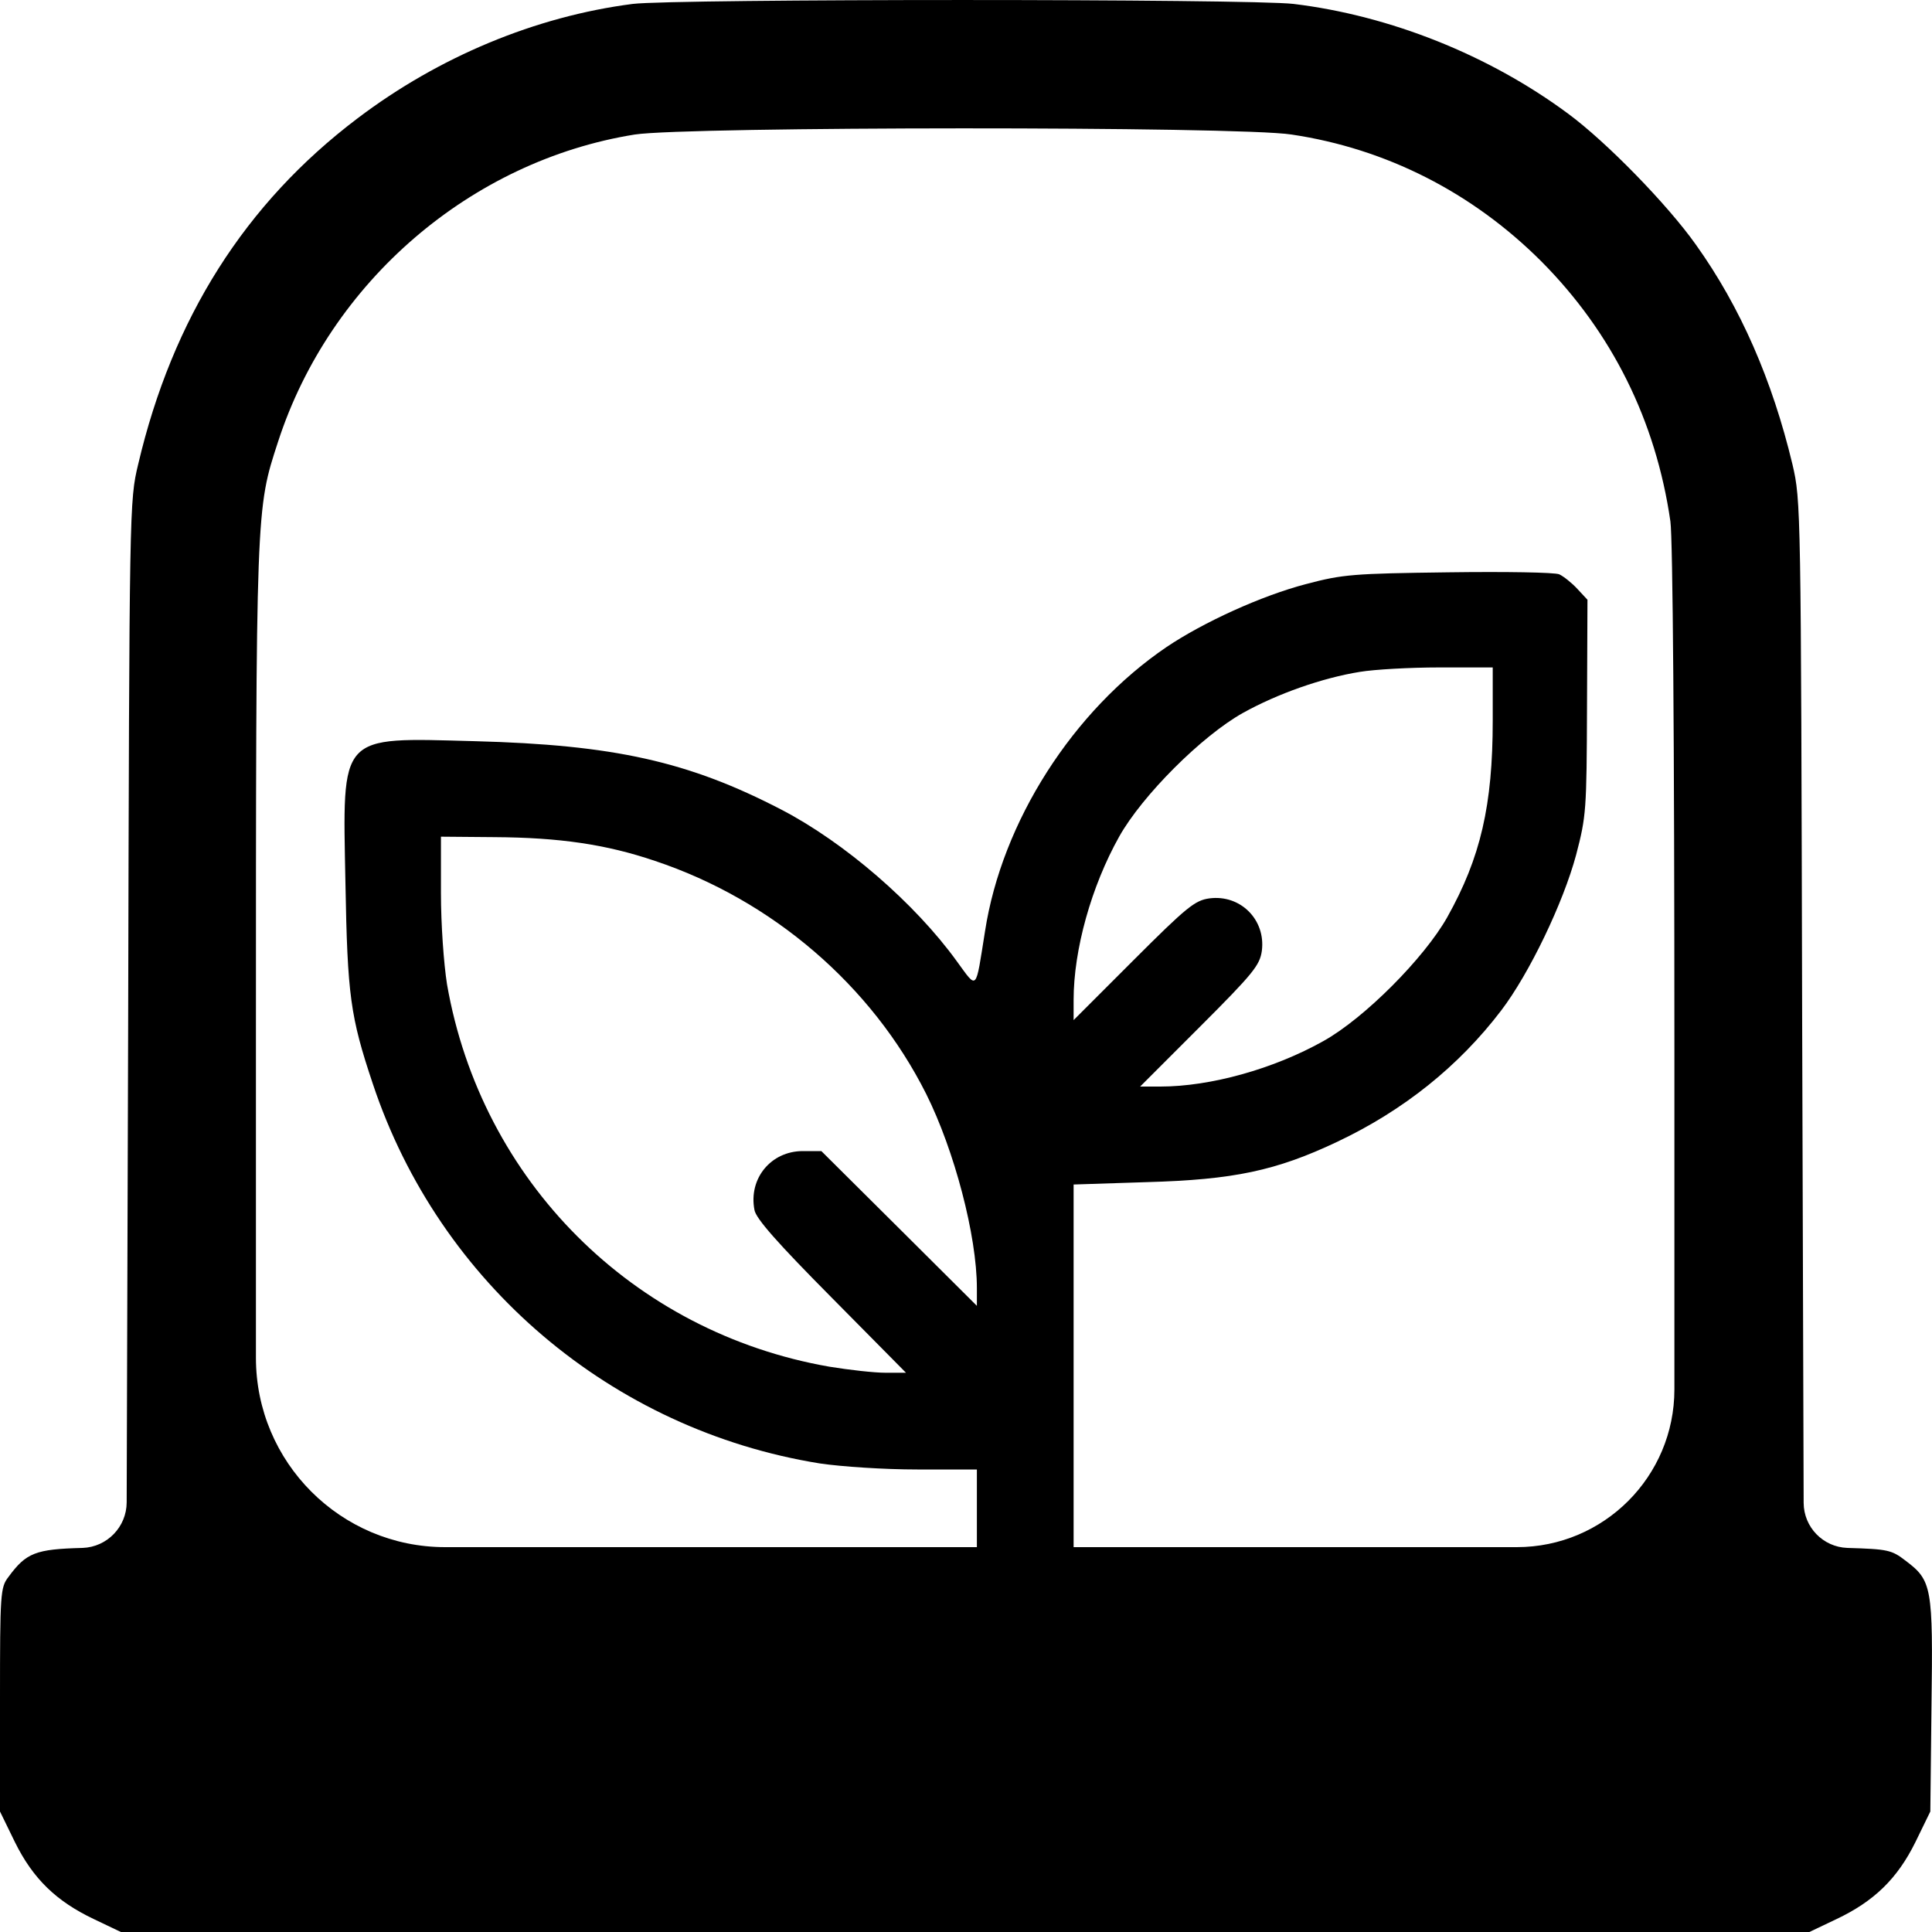<svg width="30" height="30" viewBox="0 0 30 30" fill="none" xmlns="http://www.w3.org/2000/svg">
<path d="M9.824 0.061C8.316 0.255 6.814 0.881 5.55 1.839C3.805 3.159 2.678 4.943 2.146 7.208C2.009 7.778 2.009 7.834 1.99 15.901L1.967 23.328C1.966 23.709 1.664 24.022 1.283 24.036C0.551 24.055 0.407 24.111 0.131 24.487C0.006 24.649 0 24.737 0 26.395V28.129L0.232 28.605C0.513 29.174 0.876 29.524 1.458 29.8L1.877 30H28.096L28.516 29.8C29.098 29.524 29.461 29.174 29.742 28.605L29.974 28.129L29.992 26.489C30.017 24.643 29.999 24.543 29.592 24.236C29.373 24.067 29.317 24.055 28.685 24.036C28.307 24.022 28.008 23.713 28.007 23.335L27.984 15.901C27.965 7.865 27.965 7.778 27.834 7.214C27.521 5.906 27.026 4.767 26.332 3.797C25.894 3.178 24.943 2.202 24.348 1.764C23.122 0.856 21.589 0.243 20.087 0.061C19.405 -0.02 10.481 -0.02 9.824 0.061ZM13.986 24.024H6.913C5.29 24.024 3.974 22.707 3.974 21.084V16.245C3.974 7.828 3.974 7.915 4.318 6.858C5.125 4.373 7.315 2.496 9.856 2.089C10.663 1.964 19.223 1.958 20.055 2.089C21.526 2.308 22.865 2.99 23.935 4.06C25.03 5.162 25.712 6.532 25.938 8.097C25.975 8.366 26 11.482 26 16.276V21.575C26 22.928 24.904 24.024 23.552 24.024H15.988" fill="currentColor"/>
<path d="M16.671 24.376V21.384V18.393L17.81 18.356C19.156 18.318 19.813 18.18 20.764 17.73C21.796 17.242 22.654 16.553 23.311 15.69C23.749 15.114 24.274 14.019 24.474 13.274C24.631 12.673 24.637 12.586 24.643 10.977L24.65 9.313L24.493 9.144C24.406 9.05 24.28 8.95 24.212 8.918C24.143 8.887 23.367 8.875 22.491 8.887C21.014 8.906 20.851 8.918 20.282 9.069C19.587 9.25 18.686 9.663 18.117 10.045C16.659 11.034 15.557 12.761 15.295 14.463C15.145 15.402 15.182 15.37 14.857 14.926C14.206 14.025 13.111 13.08 12.135 12.573C10.689 11.822 9.531 11.566 7.373 11.509C5.245 11.453 5.32 11.372 5.364 13.712C5.395 15.458 5.439 15.784 5.789 16.829C6.822 19.933 9.5 22.204 12.729 22.724C13.067 22.774 13.724 22.818 14.243 22.818H15.169V23.6V24.382M22.347 10.364H23.179V11.19C23.179 12.504 22.991 13.318 22.472 14.244C22.115 14.876 21.189 15.809 20.551 16.165C19.781 16.597 18.799 16.872 18.017 16.872H17.704L18.63 15.946C19.462 15.114 19.562 14.989 19.594 14.764C19.656 14.282 19.262 13.887 18.78 13.95C18.555 13.981 18.43 14.081 17.597 14.914L16.671 15.84V15.527C16.671 14.745 16.947 13.762 17.378 12.992C17.735 12.354 18.661 11.428 19.299 11.071C19.838 10.771 20.532 10.527 21.114 10.433C21.34 10.395 21.896 10.364 22.347 10.364ZM6.847 12.992L7.673 12.999C8.687 13.005 9.413 13.111 10.17 13.368C11.991 13.975 13.536 15.302 14.381 16.985C14.819 17.861 15.169 19.188 15.169 20.002V20.277L13.962 19.075L12.754 17.874H12.466C11.972 17.874 11.621 18.299 11.715 18.787C11.734 18.919 12.085 19.313 12.904 20.139L14.068 21.316H13.749C13.574 21.316 13.186 21.272 12.879 21.222C9.826 20.69 7.473 18.337 6.941 15.283C6.891 14.964 6.847 14.363 6.847 13.862V12.992Z" fill="currentColor"/>
</svg>
